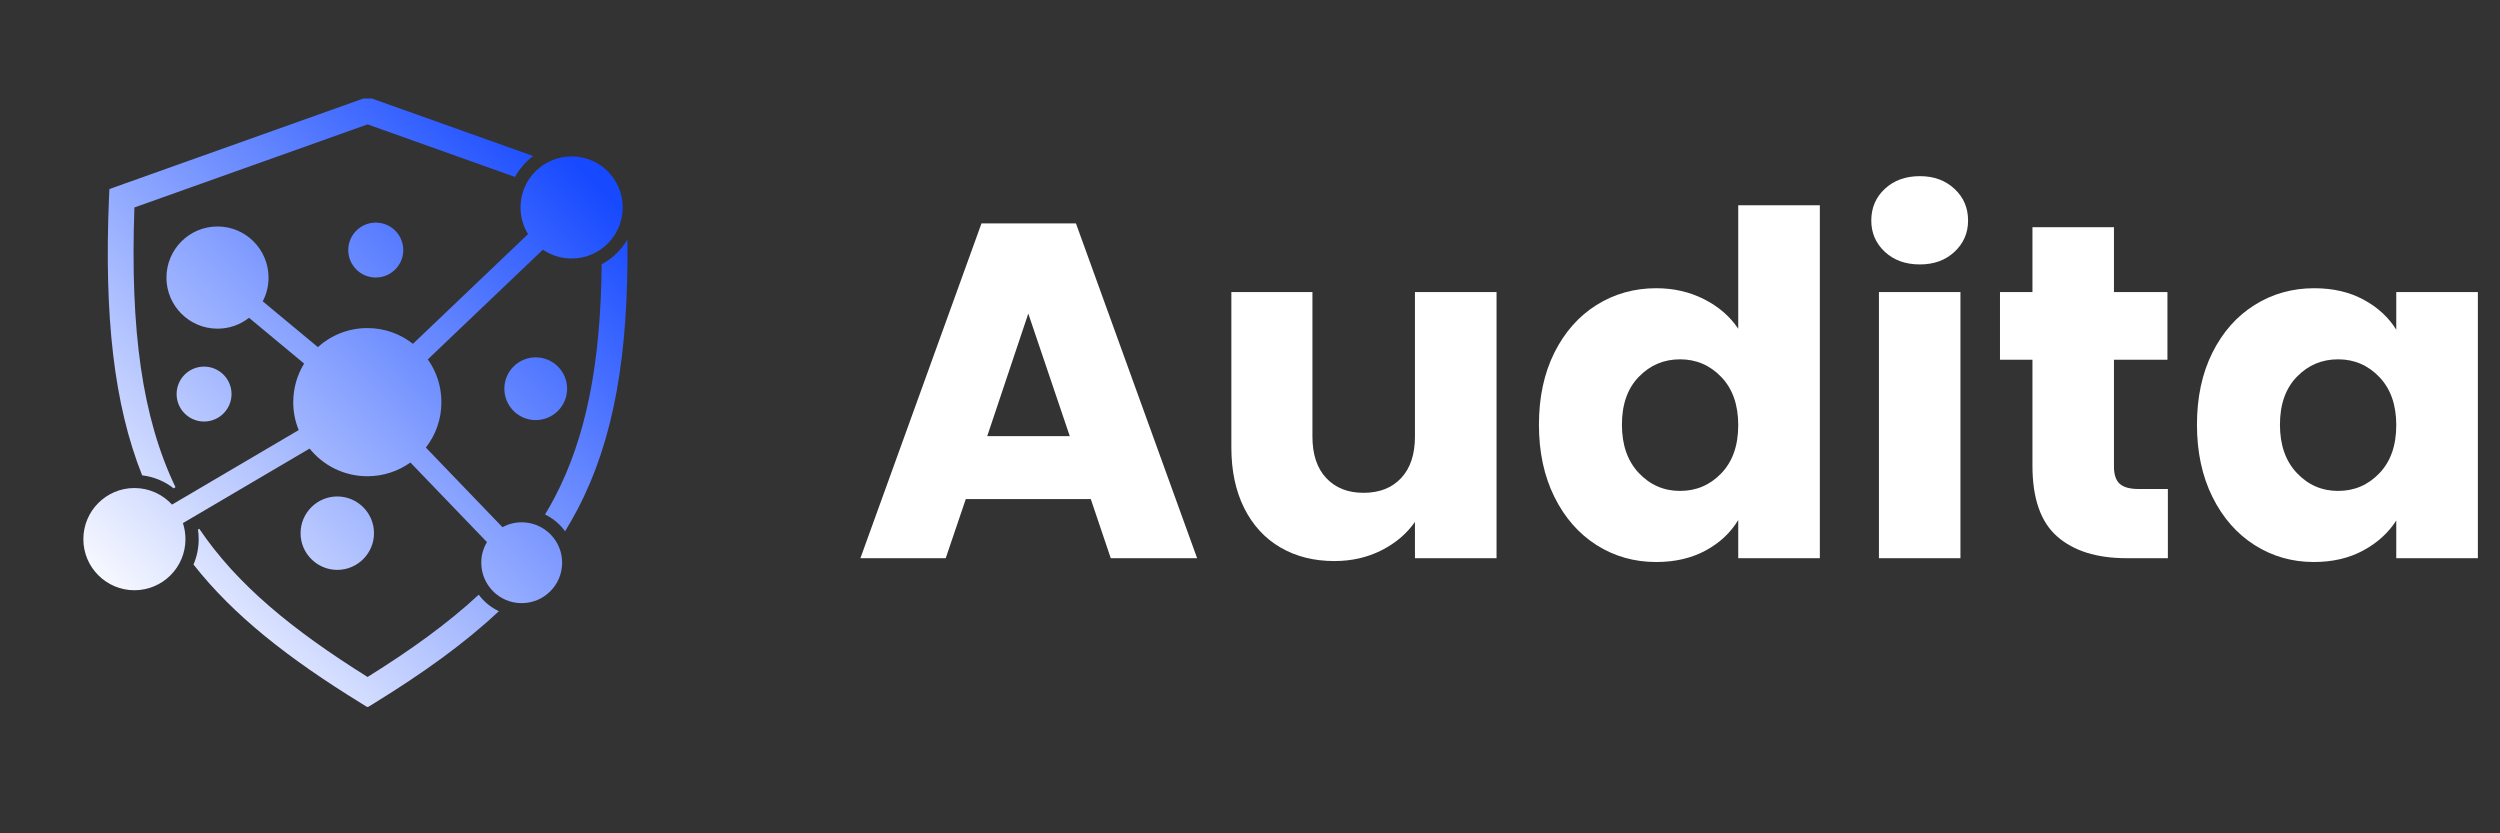 <svg xmlns="http://www.w3.org/2000/svg" xmlns:xlink="http://www.w3.org/1999/xlink" width="600" zoomAndPan="magnify" viewBox="0 0 450 150" height="200" preserveAspectRatio="xMidYMid meet" version="1.0"><rect x="0" y="0" width="450" height="150" fill="#333333" stroke="none"/><defs><g/><clipPath id="9f3cb50bb6"><path d="M 15 17.738 L 113 17.738 L 113 127.238 L 15 127.238 Z M 15 17.738 " clip-rule="nonzero"/></clipPath><clipPath id="22eb871050"><path d="M 66.129 59.051 C 62.707 59.051 59.578 60.352 57.215 62.477 L 47.293 54.238 C 47.973 52.957 48.336 51.512 48.336 49.973 C 48.336 44.883 44.219 40.766 39.148 40.766 C 34.078 40.766 29.961 44.883 29.961 49.973 C 29.961 55.043 34.078 59.16 39.148 59.16 C 41.289 59.16 43.266 58.43 44.824 57.203 L 54.742 65.441 C 53.5 67.473 52.785 69.852 52.785 72.395 C 52.785 74.172 53.133 75.875 53.773 77.41 L 30.965 90.828 C 29.281 88.996 26.867 87.844 24.195 87.844 C 19.125 87.844 15.004 91.965 15.004 97.051 C 15.004 102.121 19.125 106.242 24.195 106.242 C 29.281 106.242 33.383 102.121 33.383 97.051 C 33.383 96.047 33.219 95.059 32.926 94.16 L 55.73 80.742 C 58.168 83.781 61.918 85.723 66.129 85.723 C 69.02 85.723 71.695 84.805 73.871 83.25 L 87.656 97.582 C 86.996 98.664 86.629 99.926 86.629 101.281 C 86.629 105.309 89.887 108.566 93.898 108.566 C 97.926 108.566 101.184 105.309 101.184 101.281 C 101.184 97.273 97.926 94.012 93.898 94.012 C 92.652 94.012 91.461 94.344 90.438 94.891 L 76.656 80.559 C 78.41 78.309 79.453 75.473 79.453 72.395 C 79.453 69.523 78.559 66.867 77.004 64.691 L 97.723 44.938 C 99.207 45.945 100.98 46.531 102.902 46.531 C 107.973 46.531 112.09 42.414 112.09 37.344 C 112.09 32.254 107.973 28.152 102.902 28.152 C 97.812 28.152 93.695 32.254 93.695 37.344 C 93.695 39.102 94.191 40.746 95.051 42.137 L 74.328 61.891 C 72.078 60.113 69.223 59.051 66.129 59.051 Z M 66.164 22.387 L 24.195 37.344 C 23.406 59.508 25.602 75.215 31.59 87.699 L 31.258 87.898 C 29.629 86.617 27.672 85.812 25.586 85.559 C 20.496 72.762 18.738 57 19.617 35.605 L 19.691 34.031 L 21.172 33.5 L 65.398 17.738 L 66.953 17.738 L 95.965 28.082 C 94.629 29.086 93.512 30.367 92.707 31.852 Z M 35.871 95.184 C 42.625 105.18 52.547 113.344 66.164 121.855 C 74.035 116.949 80.664 112.152 86.172 107.047 C 87.105 108.309 88.352 109.336 89.797 110.012 C 83.684 115.758 76.27 121.086 67.391 126.559 L 66.164 127.309 L 64.957 126.559 C 51.906 118.523 42.023 110.781 34.828 101.609 C 35.434 100.219 35.762 98.664 35.762 97.051 C 35.762 96.465 35.727 95.879 35.633 95.312 Z M 98.105 92.605 C 98.73 91.598 99.297 90.57 99.848 89.527 C 105.504 78.711 108.121 65.477 108.301 47.574 C 110.227 46.551 111.836 44.996 112.934 43.109 C 113.172 64.066 110.445 79.262 103.965 91.672 C 103.25 93.023 102.5 94.344 101.715 95.625 C 100.781 94.344 99.555 93.301 98.105 92.605 Z M 67.32 95.973 C 67.32 92.328 64.355 89.363 60.711 89.363 C 57.07 89.363 54.102 92.328 54.102 95.973 C 54.102 99.613 57.07 102.578 60.711 102.578 C 64.355 102.578 67.32 99.613 67.32 95.973 Z M 36.73 65.988 C 34.004 65.988 31.789 68.203 31.789 70.93 C 31.789 73.66 34.004 75.875 36.73 75.875 C 39.461 75.875 41.676 73.66 41.676 70.93 C 41.676 68.203 39.461 65.988 36.73 65.988 Z M 67.629 40.07 C 64.902 40.07 62.688 42.285 62.688 45.012 C 62.688 47.738 64.902 49.953 67.629 49.953 C 70.375 49.953 72.59 47.738 72.59 45.012 C 72.59 42.285 70.375 40.07 67.629 40.07 Z M 96.422 64.324 C 93.312 64.324 90.785 66.852 90.785 69.961 C 90.785 73.09 93.312 75.617 96.422 75.617 C 99.555 75.617 102.078 73.09 102.078 69.961 C 102.078 66.852 99.555 64.324 96.422 64.324 Z M 96.422 64.324 " clip-rule="evenodd"/></clipPath><linearGradient x1="-176.769" gradientTransform="matrix(0.018, 0, 0, 0.018, 15.005, 17.739)" y1="5802.711" x2="5535.795" gradientUnits="userSpaceOnUse" y2="175.414" id="1f72cac52b"><stop stop-opacity="1" stop-color="rgb(100%, 100%, 100%)" offset="0"/><stop stop-opacity="1" stop-color="rgb(100%, 100%, 100%)" offset="0.062"/><stop stop-opacity="1" stop-color="rgb(100%, 100%, 100%)" offset="0.078"/><stop stop-opacity="1" stop-color="rgb(100%, 100%, 100%)" offset="0.086"/><stop stop-opacity="1" stop-color="rgb(99.765%, 99.817%, 100%)" offset="0.09"/><stop stop-opacity="1" stop-color="rgb(99.532%, 99.634%, 100%)" offset="0.094"/><stop stop-opacity="1" stop-color="rgb(99.095%, 99.294%, 100%)" offset="0.098"/><stop stop-opacity="1" stop-color="rgb(98.66%, 98.953%, 100%)" offset="0.102"/><stop stop-opacity="1" stop-color="rgb(98.224%, 98.613%, 100%)" offset="0.105"/><stop stop-opacity="1" stop-color="rgb(97.789%, 98.273%, 100%)" offset="0.109"/><stop stop-opacity="1" stop-color="rgb(97.353%, 97.932%, 100%)" offset="0.113"/><stop stop-opacity="1" stop-color="rgb(96.918%, 97.592%, 100%)" offset="0.117"/><stop stop-opacity="1" stop-color="rgb(96.481%, 97.252%, 100%)" offset="0.121"/><stop stop-opacity="1" stop-color="rgb(96.046%, 96.912%, 100%)" offset="0.125"/><stop stop-opacity="1" stop-color="rgb(95.61%, 96.571%, 100%)" offset="0.129"/><stop stop-opacity="1" stop-color="rgb(95.175%, 96.231%, 100%)" offset="0.133"/><stop stop-opacity="1" stop-color="rgb(94.739%, 95.889%, 100%)" offset="0.137"/><stop stop-opacity="1" stop-color="rgb(94.304%, 95.549%, 100%)" offset="0.141"/><stop stop-opacity="1" stop-color="rgb(93.867%, 95.209%, 100%)" offset="0.145"/><stop stop-opacity="1" stop-color="rgb(93.433%, 94.868%, 100%)" offset="0.148"/><stop stop-opacity="1" stop-color="rgb(92.996%, 94.528%, 100%)" offset="0.152"/><stop stop-opacity="1" stop-color="rgb(92.56%, 94.188%, 100%)" offset="0.156"/><stop stop-opacity="1" stop-color="rgb(92.123%, 93.848%, 100%)" offset="0.16"/><stop stop-opacity="1" stop-color="rgb(91.689%, 93.507%, 100%)" offset="0.164"/><stop stop-opacity="1" stop-color="rgb(91.252%, 93.167%, 100%)" offset="0.168"/><stop stop-opacity="1" stop-color="rgb(90.817%, 92.827%, 100%)" offset="0.172"/><stop stop-opacity="1" stop-color="rgb(90.381%, 92.487%, 100%)" offset="0.176"/><stop stop-opacity="1" stop-color="rgb(89.946%, 92.146%, 100%)" offset="0.18"/><stop stop-opacity="1" stop-color="rgb(89.51%, 91.806%, 100%)" offset="0.184"/><stop stop-opacity="1" stop-color="rgb(89.075%, 91.466%, 100%)" offset="0.188"/><stop stop-opacity="1" stop-color="rgb(88.638%, 91.124%, 100%)" offset="0.191"/><stop stop-opacity="1" stop-color="rgb(88.203%, 90.784%, 100%)" offset="0.195"/><stop stop-opacity="1" stop-color="rgb(87.767%, 90.443%, 100%)" offset="0.199"/><stop stop-opacity="1" stop-color="rgb(87.332%, 90.103%, 100%)" offset="0.203"/><stop stop-opacity="1" stop-color="rgb(86.896%, 89.763%, 100%)" offset="0.207"/><stop stop-opacity="1" stop-color="rgb(86.461%, 89.423%, 100%)" offset="0.211"/><stop stop-opacity="1" stop-color="rgb(86.024%, 89.082%, 100%)" offset="0.215"/><stop stop-opacity="1" stop-color="rgb(85.59%, 88.742%, 100%)" offset="0.219"/><stop stop-opacity="1" stop-color="rgb(85.153%, 88.402%, 100%)" offset="0.223"/><stop stop-opacity="1" stop-color="rgb(84.717%, 88.062%, 100%)" offset="0.227"/><stop stop-opacity="1" stop-color="rgb(84.28%, 87.721%, 100%)" offset="0.23"/><stop stop-opacity="1" stop-color="rgb(83.846%, 87.381%, 100%)" offset="0.234"/><stop stop-opacity="1" stop-color="rgb(83.409%, 87.041%, 100%)" offset="0.238"/><stop stop-opacity="1" stop-color="rgb(82.974%, 86.7%, 100%)" offset="0.242"/><stop stop-opacity="1" stop-color="rgb(82.538%, 86.359%, 100%)" offset="0.246"/><stop stop-opacity="1" stop-color="rgb(82.103%, 86.018%, 100%)" offset="0.25"/><stop stop-opacity="1" stop-color="rgb(81.667%, 85.678%, 100%)" offset="0.254"/><stop stop-opacity="1" stop-color="rgb(81.232%, 85.338%, 100%)" offset="0.258"/><stop stop-opacity="1" stop-color="rgb(80.795%, 84.998%, 100%)" offset="0.262"/><stop stop-opacity="1" stop-color="rgb(80.36%, 84.657%, 100%)" offset="0.266"/><stop stop-opacity="1" stop-color="rgb(79.924%, 84.317%, 100%)" offset="0.27"/><stop stop-opacity="1" stop-color="rgb(79.489%, 83.977%, 100%)" offset="0.273"/><stop stop-opacity="1" stop-color="rgb(79.053%, 83.636%, 100%)" offset="0.277"/><stop stop-opacity="1" stop-color="rgb(78.618%, 83.296%, 100%)" offset="0.281"/><stop stop-opacity="1" stop-color="rgb(78.181%, 82.956%, 100%)" offset="0.285"/><stop stop-opacity="1" stop-color="rgb(77.747%, 82.616%, 100%)" offset="0.289"/><stop stop-opacity="1" stop-color="rgb(77.31%, 82.275%, 100%)" offset="0.293"/><stop stop-opacity="1" stop-color="rgb(76.874%, 81.935%, 100%)" offset="0.297"/><stop stop-opacity="1" stop-color="rgb(76.437%, 81.595%, 100%)" offset="0.301"/><stop stop-opacity="1" stop-color="rgb(76.003%, 81.255%, 100%)" offset="0.305"/><stop stop-opacity="1" stop-color="rgb(75.566%, 80.913%, 100%)" offset="0.309"/><stop stop-opacity="1" stop-color="rgb(75.131%, 80.573%, 100%)" offset="0.312"/><stop stop-opacity="1" stop-color="rgb(74.695%, 80.232%, 100%)" offset="0.316"/><stop stop-opacity="1" stop-color="rgb(74.26%, 79.892%, 100%)" offset="0.32"/><stop stop-opacity="1" stop-color="rgb(73.824%, 79.552%, 100%)" offset="0.324"/><stop stop-opacity="1" stop-color="rgb(73.389%, 79.211%, 100%)" offset="0.328"/><stop stop-opacity="1" stop-color="rgb(72.952%, 78.871%, 100%)" offset="0.332"/><stop stop-opacity="1" stop-color="rgb(72.517%, 78.531%, 100%)" offset="0.336"/><stop stop-opacity="1" stop-color="rgb(72.081%, 78.191%, 100%)" offset="0.34"/><stop stop-opacity="1" stop-color="rgb(71.646%, 77.85%, 100%)" offset="0.344"/><stop stop-opacity="1" stop-color="rgb(71.21%, 77.51%, 100%)" offset="0.348"/><stop stop-opacity="1" stop-color="rgb(70.775%, 77.17%, 100%)" offset="0.352"/><stop stop-opacity="1" stop-color="rgb(70.338%, 76.83%, 100%)" offset="0.355"/><stop stop-opacity="1" stop-color="rgb(69.904%, 76.489%, 100%)" offset="0.359"/><stop stop-opacity="1" stop-color="rgb(69.467%, 76.147%, 100%)" offset="0.363"/><stop stop-opacity="1" stop-color="rgb(69.031%, 75.807%, 100%)" offset="0.367"/><stop stop-opacity="1" stop-color="rgb(68.594%, 75.467%, 100%)" offset="0.371"/><stop stop-opacity="1" stop-color="rgb(68.159%, 75.127%, 100%)" offset="0.375"/><stop stop-opacity="1" stop-color="rgb(67.723%, 74.786%, 100%)" offset="0.379"/><stop stop-opacity="1" stop-color="rgb(67.288%, 74.446%, 100%)" offset="0.383"/><stop stop-opacity="1" stop-color="rgb(66.852%, 74.106%, 100%)" offset="0.387"/><stop stop-opacity="1" stop-color="rgb(66.417%, 73.766%, 100%)" offset="0.391"/><stop stop-opacity="1" stop-color="rgb(65.981%, 73.425%, 100%)" offset="0.395"/><stop stop-opacity="1" stop-color="rgb(65.546%, 73.085%, 100%)" offset="0.398"/><stop stop-opacity="1" stop-color="rgb(65.109%, 72.745%, 100%)" offset="0.402"/><stop stop-opacity="1" stop-color="rgb(64.674%, 72.404%, 100%)" offset="0.406"/><stop stop-opacity="1" stop-color="rgb(64.238%, 72.064%, 100%)" offset="0.41"/><stop stop-opacity="1" stop-color="rgb(63.803%, 71.724%, 100%)" offset="0.414"/><stop stop-opacity="1" stop-color="rgb(63.367%, 71.382%, 100%)" offset="0.418"/><stop stop-opacity="1" stop-color="rgb(62.932%, 71.042%, 100%)" offset="0.422"/><stop stop-opacity="1" stop-color="rgb(62.495%, 70.702%, 100%)" offset="0.426"/><stop stop-opacity="1" stop-color="rgb(62.061%, 70.361%, 100%)" offset="0.43"/><stop stop-opacity="1" stop-color="rgb(61.624%, 70.021%, 100%)" offset="0.434"/><stop stop-opacity="1" stop-color="rgb(61.188%, 69.681%, 100%)" offset="0.438"/><stop stop-opacity="1" stop-color="rgb(60.751%, 69.341%, 100%)" offset="0.441"/><stop stop-opacity="1" stop-color="rgb(60.316%, 69%, 100%)" offset="0.445"/><stop stop-opacity="1" stop-color="rgb(59.88%, 68.66%, 100%)" offset="0.449"/><stop stop-opacity="1" stop-color="rgb(59.445%, 68.32%, 100%)" offset="0.453"/><stop stop-opacity="1" stop-color="rgb(59.009%, 67.979%, 100%)" offset="0.457"/><stop stop-opacity="1" stop-color="rgb(58.574%, 67.639%, 100%)" offset="0.461"/><stop stop-opacity="1" stop-color="rgb(58.138%, 67.299%, 100%)" offset="0.465"/><stop stop-opacity="1" stop-color="rgb(57.703%, 66.959%, 100%)" offset="0.469"/><stop stop-opacity="1" stop-color="rgb(57.266%, 66.617%, 100%)" offset="0.473"/><stop stop-opacity="1" stop-color="rgb(56.831%, 66.277%, 100%)" offset="0.477"/><stop stop-opacity="1" stop-color="rgb(56.395%, 65.936%, 100%)" offset="0.48"/><stop stop-opacity="1" stop-color="rgb(55.96%, 65.596%, 100%)" offset="0.484"/><stop stop-opacity="1" stop-color="rgb(55.524%, 65.256%, 100%)" offset="0.488"/><stop stop-opacity="1" stop-color="rgb(55.089%, 64.915%, 100%)" offset="0.492"/><stop stop-opacity="1" stop-color="rgb(54.652%, 64.575%, 100%)" offset="0.496"/><stop stop-opacity="1" stop-color="rgb(54.218%, 64.235%, 100%)" offset="0.5"/><stop stop-opacity="1" stop-color="rgb(53.781%, 63.895%, 100%)" offset="0.504"/><stop stop-opacity="1" stop-color="rgb(53.345%, 63.554%, 100%)" offset="0.508"/><stop stop-opacity="1" stop-color="rgb(52.908%, 63.214%, 100%)" offset="0.512"/><stop stop-opacity="1" stop-color="rgb(52.473%, 62.874%, 100%)" offset="0.516"/><stop stop-opacity="1" stop-color="rgb(52.037%, 62.534%, 100%)" offset="0.52"/><stop stop-opacity="1" stop-color="rgb(51.602%, 62.193%, 100%)" offset="0.523"/><stop stop-opacity="1" stop-color="rgb(51.166%, 61.852%, 100%)" offset="0.527"/><stop stop-opacity="1" stop-color="rgb(50.731%, 61.511%, 100%)" offset="0.531"/><stop stop-opacity="1" stop-color="rgb(50.294%, 61.171%, 100%)" offset="0.535"/><stop stop-opacity="1" stop-color="rgb(49.86%, 60.831%, 100%)" offset="0.539"/><stop stop-opacity="1" stop-color="rgb(49.423%, 60.49%, 100%)" offset="0.543"/><stop stop-opacity="1" stop-color="rgb(48.988%, 60.15%, 100%)" offset="0.547"/><stop stop-opacity="1" stop-color="rgb(48.552%, 59.81%, 100%)" offset="0.551"/><stop stop-opacity="1" stop-color="rgb(48.117%, 59.47%, 100%)" offset="0.555"/><stop stop-opacity="1" stop-color="rgb(47.681%, 59.129%, 100%)" offset="0.559"/><stop stop-opacity="1" stop-color="rgb(47.246%, 58.789%, 100%)" offset="0.562"/><stop stop-opacity="1" stop-color="rgb(46.809%, 58.449%, 100%)" offset="0.566"/><stop stop-opacity="1" stop-color="rgb(46.375%, 58.109%, 100%)" offset="0.57"/><stop stop-opacity="1" stop-color="rgb(45.938%, 57.768%, 100%)" offset="0.574"/><stop stop-opacity="1" stop-color="rgb(45.502%, 57.428%, 100%)" offset="0.578"/><stop stop-opacity="1" stop-color="rgb(45.065%, 57.086%, 100%)" offset="0.582"/><stop stop-opacity="1" stop-color="rgb(44.63%, 56.746%, 100%)" offset="0.586"/><stop stop-opacity="1" stop-color="rgb(44.194%, 56.406%, 100%)" offset="0.59"/><stop stop-opacity="1" stop-color="rgb(43.759%, 56.065%, 100%)" offset="0.594"/><stop stop-opacity="1" stop-color="rgb(43.323%, 55.725%, 100%)" offset="0.598"/><stop stop-opacity="1" stop-color="rgb(42.888%, 55.385%, 100%)" offset="0.602"/><stop stop-opacity="1" stop-color="rgb(42.451%, 55.045%, 100%)" offset="0.605"/><stop stop-opacity="1" stop-color="rgb(42.017%, 54.704%, 100%)" offset="0.609"/><stop stop-opacity="1" stop-color="rgb(41.58%, 54.364%, 100%)" offset="0.613"/><stop stop-opacity="1" stop-color="rgb(41.145%, 54.024%, 100%)" offset="0.617"/><stop stop-opacity="1" stop-color="rgb(40.709%, 53.683%, 100%)" offset="0.621"/><stop stop-opacity="1" stop-color="rgb(40.274%, 53.343%, 100%)" offset="0.625"/><stop stop-opacity="1" stop-color="rgb(39.838%, 53.003%, 100%)" offset="0.629"/><stop stop-opacity="1" stop-color="rgb(39.403%, 52.663%, 100%)" offset="0.633"/><stop stop-opacity="1" stop-color="rgb(38.966%, 52.321%, 100%)" offset="0.637"/><stop stop-opacity="1" stop-color="rgb(38.531%, 51.981%, 100%)" offset="0.641"/><stop stop-opacity="1" stop-color="rgb(38.095%, 51.64%, 100%)" offset="0.645"/><stop stop-opacity="1" stop-color="rgb(37.659%, 51.3%, 100%)" offset="0.648"/><stop stop-opacity="1" stop-color="rgb(37.222%, 50.96%, 100%)" offset="0.652"/><stop stop-opacity="1" stop-color="rgb(36.787%, 50.62%, 100%)" offset="0.656"/><stop stop-opacity="1" stop-color="rgb(36.351%, 50.279%, 100%)" offset="0.66"/><stop stop-opacity="1" stop-color="rgb(35.916%, 49.939%, 100%)" offset="0.664"/><stop stop-opacity="1" stop-color="rgb(35.48%, 49.599%, 100%)" offset="0.668"/><stop stop-opacity="1" stop-color="rgb(35.045%, 49.258%, 100%)" offset="0.672"/><stop stop-opacity="1" stop-color="rgb(34.608%, 48.918%, 100%)" offset="0.676"/><stop stop-opacity="1" stop-color="rgb(34.174%, 48.578%, 100%)" offset="0.68"/><stop stop-opacity="1" stop-color="rgb(33.737%, 48.238%, 100%)" offset="0.684"/><stop stop-opacity="1" stop-color="rgb(33.302%, 47.897%, 100%)" offset="0.688"/><stop stop-opacity="1" stop-color="rgb(32.866%, 47.556%, 100%)" offset="0.691"/><stop stop-opacity="1" stop-color="rgb(32.431%, 47.215%, 100%)" offset="0.695"/><stop stop-opacity="1" stop-color="rgb(31.995%, 46.875%, 100%)" offset="0.699"/><stop stop-opacity="1" stop-color="rgb(31.56%, 46.535%, 100%)" offset="0.703"/><stop stop-opacity="1" stop-color="rgb(31.123%, 46.194%, 100%)" offset="0.707"/><stop stop-opacity="1" stop-color="rgb(30.688%, 45.854%, 100%)" offset="0.711"/><stop stop-opacity="1" stop-color="rgb(30.252%, 45.514%, 100%)" offset="0.715"/><stop stop-opacity="1" stop-color="rgb(29.816%, 45.174%, 100%)" offset="0.719"/><stop stop-opacity="1" stop-color="rgb(29.379%, 44.833%, 100%)" offset="0.723"/><stop stop-opacity="1" stop-color="rgb(28.944%, 44.493%, 100%)" offset="0.727"/><stop stop-opacity="1" stop-color="rgb(28.508%, 44.153%, 100%)" offset="0.73"/><stop stop-opacity="1" stop-color="rgb(28.073%, 43.813%, 100%)" offset="0.734"/><stop stop-opacity="1" stop-color="rgb(27.637%, 43.472%, 100%)" offset="0.738"/><stop stop-opacity="1" stop-color="rgb(27.202%, 43.132%, 100%)" offset="0.742"/><stop stop-opacity="1" stop-color="rgb(26.765%, 42.79%, 100%)" offset="0.746"/><stop stop-opacity="1" stop-color="rgb(26.331%, 42.45%, 100%)" offset="0.75"/><stop stop-opacity="1" stop-color="rgb(25.894%, 42.11%, 100%)" offset="0.754"/><stop stop-opacity="1" stop-color="rgb(25.459%, 41.769%, 100%)" offset="0.758"/><stop stop-opacity="1" stop-color="rgb(25.023%, 41.429%, 100%)" offset="0.762"/><stop stop-opacity="1" stop-color="rgb(24.588%, 41.089%, 100%)" offset="0.766"/><stop stop-opacity="1" stop-color="rgb(24.152%, 40.749%, 100%)" offset="0.77"/><stop stop-opacity="1" stop-color="rgb(23.717%, 40.408%, 100%)" offset="0.773"/><stop stop-opacity="1" stop-color="rgb(23.28%, 40.068%, 100%)" offset="0.777"/><stop stop-opacity="1" stop-color="rgb(22.845%, 39.728%, 100%)" offset="0.781"/><stop stop-opacity="1" stop-color="rgb(22.409%, 39.388%, 100%)" offset="0.785"/><stop stop-opacity="1" stop-color="rgb(21.973%, 39.047%, 100%)" offset="0.789"/><stop stop-opacity="1" stop-color="rgb(21.536%, 38.707%, 100%)" offset="0.793"/><stop stop-opacity="1" stop-color="rgb(21.101%, 38.367%, 100%)" offset="0.797"/><stop stop-opacity="1" stop-color="rgb(20.665%, 38.025%, 100%)" offset="0.801"/><stop stop-opacity="1" stop-color="rgb(20.23%, 37.685%, 100%)" offset="0.805"/><stop stop-opacity="1" stop-color="rgb(19.794%, 37.344%, 100%)" offset="0.809"/><stop stop-opacity="1" stop-color="rgb(19.359%, 37.004%, 100%)" offset="0.812"/><stop stop-opacity="1" stop-color="rgb(18.922%, 36.664%, 100%)" offset="0.816"/><stop stop-opacity="1" stop-color="rgb(18.488%, 36.324%, 100%)" offset="0.82"/><stop stop-opacity="1" stop-color="rgb(18.051%, 35.983%, 100%)" offset="0.824"/><stop stop-opacity="1" stop-color="rgb(17.616%, 35.643%, 100%)" offset="0.828"/><stop stop-opacity="1" stop-color="rgb(17.18%, 35.303%, 100%)" offset="0.832"/><stop stop-opacity="1" stop-color="rgb(16.745%, 34.962%, 100%)" offset="0.836"/><stop stop-opacity="1" stop-color="rgb(16.309%, 34.622%, 100%)" offset="0.84"/><stop stop-opacity="1" stop-color="rgb(15.874%, 34.282%, 100%)" offset="0.844"/><stop stop-opacity="1" stop-color="rgb(15.437%, 33.942%, 100%)" offset="0.848"/><stop stop-opacity="1" stop-color="rgb(15.002%, 33.601%, 100%)" offset="0.852"/><stop stop-opacity="1" stop-color="rgb(14.566%, 33.26%, 100%)" offset="0.855"/><stop stop-opacity="1" stop-color="rgb(14.13%, 32.919%, 100%)" offset="0.859"/><stop stop-opacity="1" stop-color="rgb(13.693%, 32.579%, 100%)" offset="0.863"/><stop stop-opacity="1" stop-color="rgb(13.258%, 32.239%, 100%)" offset="0.867"/><stop stop-opacity="1" stop-color="rgb(12.822%, 31.898%, 100%)" offset="0.871"/><stop stop-opacity="1" stop-color="rgb(12.387%, 31.558%, 100%)" offset="0.875"/><stop stop-opacity="1" stop-color="rgb(11.951%, 31.218%, 100%)" offset="0.879"/><stop stop-opacity="1" stop-color="rgb(11.516%, 30.878%, 100%)" offset="0.883"/><stop stop-opacity="1" stop-color="rgb(11.079%, 30.537%, 100%)" offset="0.887"/><stop stop-opacity="1" stop-color="rgb(10.645%, 30.197%, 100%)" offset="0.891"/><stop stop-opacity="1" stop-color="rgb(10.208%, 29.857%, 100%)" offset="0.895"/><stop stop-opacity="1" stop-color="rgb(9.773%, 29.517%, 100%)" offset="0.898"/><stop stop-opacity="1" stop-color="rgb(9.337%, 29.176%, 100%)" offset="0.902"/><stop stop-opacity="1" stop-color="rgb(8.902%, 28.836%, 100%)" offset="0.906"/><stop stop-opacity="1" stop-color="rgb(8.751%, 28.717%, 100%)" offset="0.938"/><stop stop-opacity="1" stop-color="rgb(8.6%, 28.6%, 100%)" offset="1"/></linearGradient></defs><g clip-path="url(#9f3cb50bb6)"><g clip-path="url(#22eb871050)"><path fill="url(#1f72cac52b)" d="M 15.004 17.738 L 15.004 127.238 L 113.172 127.238 L 113.172 17.738 Z M 15.004 17.738 " fill-rule="nonzero"/></g></g><g fill="#ffffff" fill-opacity="1"><g transform="translate(153.497, 100.474)"><g><path d="M 42.844 -10.641 L 20.344 -10.641 L 16.734 0 L 1.375 0 L 23.172 -60.266 L 40.172 -60.266 L 61.984 0 L 46.438 0 Z M 39.062 -21.969 L 31.594 -44.031 L 24.203 -21.969 Z M 39.062 -21.969 "/></g></g></g><g fill="#ffffff" fill-opacity="1"><g transform="translate(216.753, 100.474)"><g><path d="M 52.625 -47.906 L 52.625 0 L 37.938 0 L 37.938 -6.531 C 36.457 -4.406 34.441 -2.695 31.891 -1.406 C 29.348 -0.125 26.531 0.516 23.438 0.516 C 19.77 0.516 16.535 -0.297 13.734 -1.922 C 10.93 -3.555 8.754 -5.922 7.203 -9.016 C 5.66 -12.109 4.891 -15.742 4.891 -19.922 L 4.891 -47.906 L 19.484 -47.906 L 19.484 -21.891 C 19.484 -18.68 20.312 -16.191 21.969 -14.422 C 23.633 -12.648 25.867 -11.766 28.672 -11.766 C 31.535 -11.766 33.797 -12.648 35.453 -14.422 C 37.109 -16.191 37.938 -18.68 37.938 -21.891 L 37.938 -47.906 Z M 52.625 -47.906 "/></g></g></g><g fill="#ffffff" fill-opacity="1"><g transform="translate(274.602, 100.474)"><g><path d="M 2.406 -24.031 C 2.406 -28.957 3.332 -33.281 5.188 -37 C 7.051 -40.719 9.582 -43.578 12.781 -45.578 C 15.988 -47.586 19.566 -48.594 23.516 -48.594 C 26.672 -48.594 29.547 -47.93 32.141 -46.609 C 34.742 -45.297 36.789 -43.523 38.281 -41.297 L 38.281 -63.531 L 52.969 -63.531 L 52.969 0 L 38.281 0 L 38.281 -6.875 C 36.906 -4.582 34.945 -2.75 32.406 -1.375 C 29.863 0 26.898 0.688 23.516 0.688 C 19.566 0.688 15.988 -0.328 12.781 -2.359 C 9.582 -4.391 7.051 -7.281 5.188 -11.031 C 3.332 -14.781 2.406 -19.113 2.406 -24.031 Z M 38.281 -23.953 C 38.281 -27.609 37.266 -30.492 35.234 -32.609 C 33.203 -34.734 30.727 -35.797 27.812 -35.797 C 24.895 -35.797 22.422 -34.75 20.391 -32.656 C 18.359 -30.57 17.344 -27.695 17.344 -24.031 C 17.344 -20.375 18.359 -17.473 20.391 -15.328 C 22.422 -13.18 24.895 -12.109 27.812 -12.109 C 30.727 -12.109 33.203 -13.164 35.234 -15.281 C 37.266 -17.395 38.281 -20.285 38.281 -23.953 Z M 38.281 -23.953 "/></g></g></g><g fill="#ffffff" fill-opacity="1"><g transform="translate(332.88, 100.474)"><g><path d="M 12.703 -52.875 C 10.129 -52.875 8.023 -53.629 6.391 -55.141 C 4.766 -56.66 3.953 -58.539 3.953 -60.781 C 3.953 -63.07 4.766 -64.973 6.391 -66.484 C 8.023 -68.004 10.129 -68.766 12.703 -68.766 C 15.223 -68.766 17.297 -68.004 18.922 -66.484 C 20.555 -64.973 21.375 -63.07 21.375 -60.781 C 21.375 -58.539 20.555 -56.66 18.922 -55.141 C 17.297 -53.629 15.223 -52.875 12.703 -52.875 Z M 20 -47.906 L 20 0 L 5.328 0 L 5.328 -47.906 Z M 20 -47.906 "/></g></g></g><g fill="#ffffff" fill-opacity="1"><g transform="translate(358.2, 100.474)"><g><path d="M 32.016 -12.453 L 32.016 0 L 24.547 0 C 19.223 0 15.07 -1.301 12.094 -3.906 C 9.125 -6.508 7.641 -10.758 7.641 -16.656 L 7.641 -35.719 L 1.797 -35.719 L 1.797 -47.906 L 7.641 -47.906 L 7.641 -59.578 L 22.312 -59.578 L 22.312 -47.906 L 31.938 -47.906 L 31.938 -35.719 L 22.312 -35.719 L 22.312 -16.484 C 22.312 -15.047 22.656 -14.016 23.344 -13.391 C 24.031 -12.766 25.176 -12.453 26.781 -12.453 Z M 32.016 -12.453 "/></g></g></g><g fill="#ffffff" fill-opacity="1"><g transform="translate(393.047, 100.474)"><g><path d="M 2.406 -24.031 C 2.406 -28.957 3.332 -33.281 5.188 -37 C 7.051 -40.719 9.582 -43.578 12.781 -45.578 C 15.988 -47.586 19.566 -48.594 23.516 -48.594 C 26.898 -48.594 29.863 -47.906 32.406 -46.531 C 34.945 -45.156 36.906 -43.352 38.281 -41.125 L 38.281 -47.906 L 52.969 -47.906 L 52.969 0 L 38.281 0 L 38.281 -6.781 C 36.852 -4.551 34.863 -2.75 32.312 -1.375 C 29.77 0 26.812 0.688 23.438 0.688 C 19.539 0.688 15.988 -0.328 12.781 -2.359 C 9.582 -4.391 7.051 -7.281 5.188 -11.031 C 3.332 -14.781 2.406 -19.113 2.406 -24.031 Z M 38.281 -23.953 C 38.281 -27.609 37.266 -30.492 35.234 -32.609 C 33.203 -34.734 30.727 -35.797 27.812 -35.797 C 24.895 -35.797 22.422 -34.75 20.391 -32.656 C 18.359 -30.57 17.344 -27.695 17.344 -24.031 C 17.344 -20.375 18.359 -17.473 20.391 -15.328 C 22.422 -13.18 24.895 -12.109 27.812 -12.109 C 30.727 -12.109 33.203 -13.164 35.234 -15.281 C 37.266 -17.395 38.281 -20.285 38.281 -23.953 Z M 38.281 -23.953 "/></g></g></g></svg>